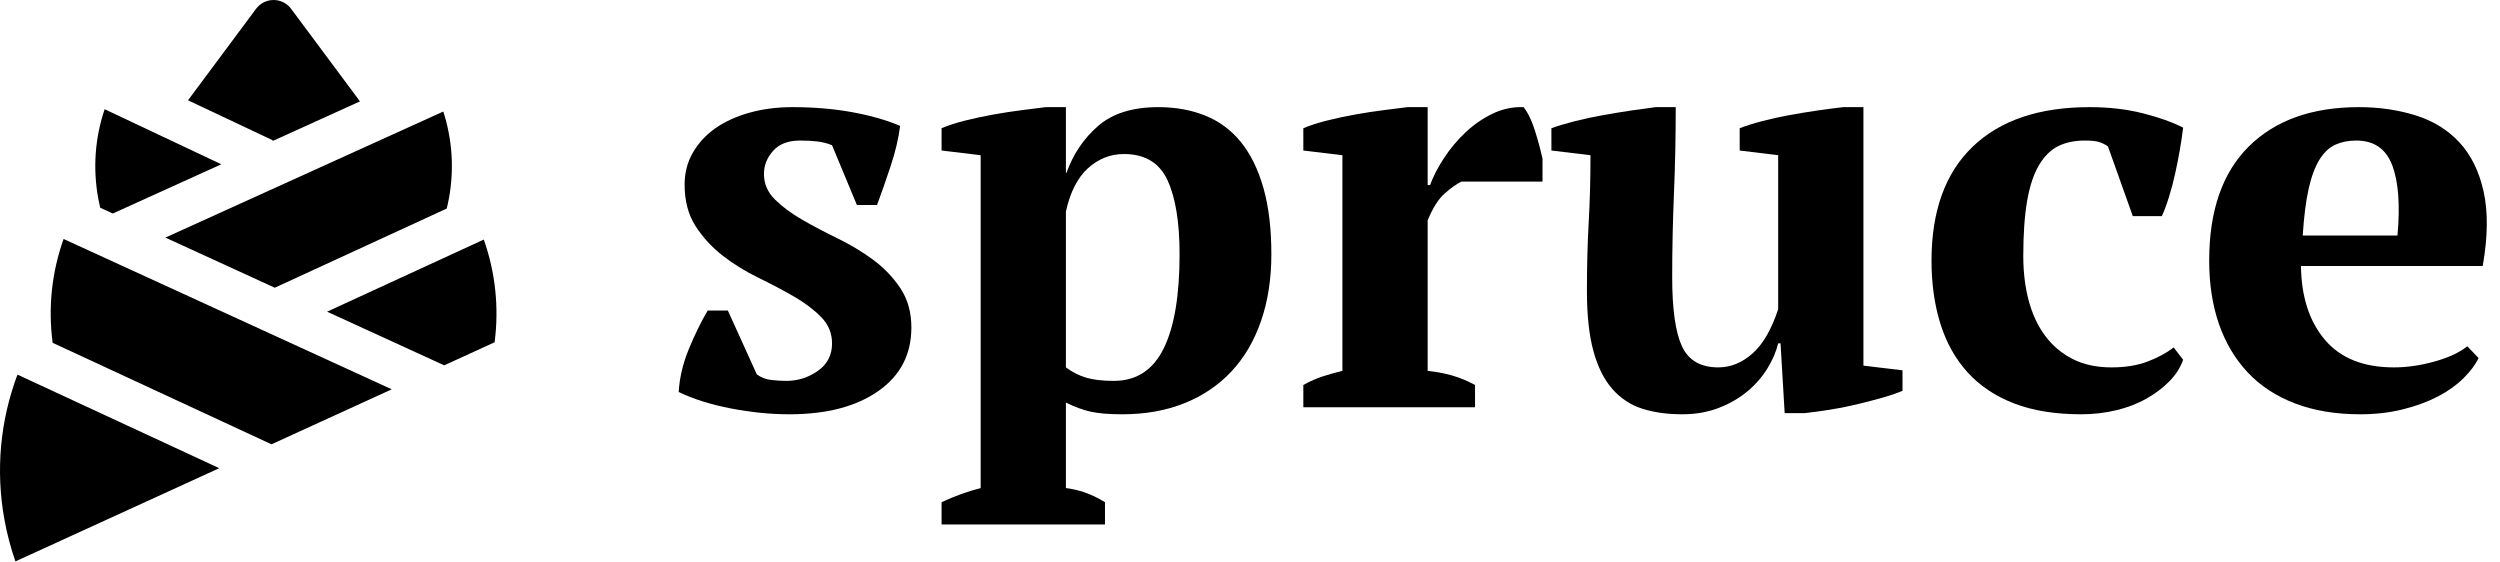 <svg width="100%" height="100%" viewBox="0 0 160 36" version="1.1" xmlns="http://www.w3.org/2000/svg" xmlns:xlink="http://www.w3.org/1999/xlink" xml:space="preserve" style="fill-rule:evenodd;clip-rule:evenodd;stroke-linejoin:round;stroke-miterlimit:2;">
    <style type="text/css">
        :root {
            --letter-color: hsl(0 0% 100%);
            --icon-color: hsl(261 54% 70%);
        }
    </style>
    <path d="M53.251,21.975c0,-0.65 -0.234,-1.213 -0.701,-1.688c-0.468,-0.475 -1.049,-0.913 -1.743,-1.313c-0.695,-0.4 -1.453,-0.801 -2.274,-1.201c-0.821,-0.4 -1.579,-0.869 -2.274,-1.406c-0.694,-0.538 -1.275,-1.17 -1.743,-1.895c-0.467,-0.725 -0.701,-1.613 -0.701,-2.663c0,-0.751 0.177,-1.432 0.531,-2.045c0.354,-0.612 0.834,-1.131 1.44,-1.557c0.606,-0.425 1.332,-0.756 2.179,-0.994c0.846,-0.237 1.762,-0.356 2.747,-0.356c1.364,0 2.633,0.106 3.808,0.319c1.175,0.212 2.204,0.506 3.088,0.881c-0.101,0.801 -0.303,1.657 -0.606,2.57c-0.303,0.913 -0.594,1.744 -0.872,2.495l-1.288,0l-1.591,-3.827c-0.304,-0.125 -0.619,-0.206 -0.948,-0.244c-0.328,-0.037 -0.694,-0.056 -1.099,-0.056c-0.757,0 -1.332,0.219 -1.724,0.657c-0.391,0.437 -0.587,0.931 -0.587,1.481c0,0.626 0.234,1.17 0.701,1.632c0.467,0.463 1.048,0.894 1.743,1.295c0.695,0.4 1.453,0.8 2.274,1.2c0.821,0.4 1.578,0.856 2.273,1.369c0.695,0.513 1.276,1.119 1.743,1.82c0.467,0.7 0.701,1.538 0.701,2.513c0,1.726 -0.707,3.082 -2.122,4.07c-1.414,0.988 -3.309,1.482 -5.684,1.482c-1.212,0 -2.463,-0.125 -3.751,-0.375c-1.288,-0.25 -2.4,-0.6 -3.335,-1.051c0.051,-0.9 0.266,-1.813 0.645,-2.738c0.379,-0.925 0.783,-1.751 1.212,-2.476l1.289,0l1.856,4.089c0.278,0.2 0.588,0.319 0.929,0.356c0.341,0.038 0.663,0.057 0.966,0.057c0.732,0 1.402,-0.213 2.008,-0.638c0.606,-0.425 0.91,-1.013 0.91,-1.763Z" style="fill:hsl(0 0% 100%);"/>
    <path d="M70.719,33.566l-10.458,0l0,-1.425c0.859,-0.401 1.692,-0.702 2.501,-0.903l0,-21.304l-2.501,-0.301l0,-1.426c0.404,-0.175 0.903,-0.337 1.496,-0.487c0.594,-0.15 1.207,-0.282 1.838,-0.394c0.632,-0.113 1.244,-0.206 1.838,-0.281c0.594,-0.076 1.093,-0.138 1.497,-0.188l1.288,0l0,4.201l0.038,0c0.429,-1.2 1.105,-2.2 2.027,-3.001c0.922,-0.8 2.204,-1.2 3.846,-1.2c1.112,0 2.116,0.181 3.013,0.544c0.896,0.363 1.654,0.925 2.273,1.688c0.619,0.763 1.099,1.738 1.44,2.926c0.341,1.188 0.512,2.607 0.512,4.258c0,1.575 -0.221,3.001 -0.663,4.276c-0.442,1.276 -1.074,2.351 -1.895,3.226c-0.821,0.876 -1.819,1.551 -2.994,2.026c-1.174,0.475 -2.507,0.713 -3.997,0.713c-0.859,0 -1.535,-0.056 -2.027,-0.169c-0.493,-0.112 -1.017,-0.306 -1.573,-0.581l0,5.471c0.404,0.051 0.808,0.145 1.213,0.283c0.404,0.139 0.833,0.346 1.288,0.623l0,1.425Zm1.213,-23.708c-0.859,0 -1.624,0.3 -2.293,0.9c-0.669,0.601 -1.143,1.526 -1.421,2.776l0,9.979c0.404,0.3 0.834,0.519 1.288,0.656c0.455,0.138 1.049,0.207 1.781,0.207c1.44,0 2.501,-0.688 3.183,-2.064c0.682,-1.375 1.023,-3.388 1.023,-6.039c0,-2.051 -0.259,-3.633 -0.776,-4.746c-0.518,-1.113 -1.447,-1.669 -2.785,-1.669Z" style="fill:hsl(0 0% 100%);"/>
    <path d="M93.53,11.621c-0.303,0.151 -0.657,0.401 -1.061,0.752c-0.404,0.352 -0.77,0.928 -1.099,1.731l0,9.632c0.506,0.05 1.011,0.144 1.516,0.282c0.505,0.138 1.01,0.344 1.516,0.62l0,1.426l-10.989,0l0,-1.426c0.455,-0.251 0.884,-0.439 1.288,-0.565c0.404,-0.126 0.809,-0.239 1.213,-0.34l0,-13.798l-2.501,-0.302l0,-1.426c0.404,-0.175 0.903,-0.337 1.497,-0.487c0.593,-0.15 1.206,-0.282 1.837,-0.394c0.632,-0.113 1.245,-0.206 1.838,-0.281c0.594,-0.076 1.093,-0.138 1.497,-0.188l1.288,0l0,4.989l0.152,0c0.202,-0.55 0.499,-1.125 0.89,-1.725c0.392,-0.601 0.853,-1.151 1.383,-1.651c0.531,-0.5 1.112,-0.9 1.743,-1.2c0.632,-0.301 1.289,-0.438 1.971,-0.413c0.278,0.35 0.518,0.844 0.72,1.482c0.202,0.637 0.366,1.244 0.492,1.819l0,1.463l-5.191,0Z" style="fill:hsl(0 0% 100%);"/>
    <path d="M101.563,18.619c0,-1.58 0.038,-3.046 0.114,-4.399c0.076,-1.354 0.114,-2.782 0.114,-4.286l-2.501,-0.301l0,-1.426c0.404,-0.15 0.903,-0.3 1.497,-0.45c0.593,-0.15 1.206,-0.281 1.837,-0.394c0.632,-0.112 1.244,-0.212 1.838,-0.3c0.594,-0.087 1.093,-0.156 1.497,-0.206l1.288,0c0,1.876 -0.038,3.72 -0.114,5.533c-0.075,1.813 -0.113,3.595 -0.113,5.346c0,2.051 0.208,3.526 0.625,4.426c0.417,0.901 1.194,1.351 2.33,1.351c0.784,0 1.51,-0.295 2.179,-0.884c0.67,-0.589 1.219,-1.536 1.649,-2.84l0,-9.855l-2.463,-0.301l0,-1.426c0.378,-0.15 0.852,-0.3 1.42,-0.45c0.569,-0.15 1.163,-0.281 1.781,-0.394c0.619,-0.112 1.232,-0.212 1.838,-0.3c0.606,-0.087 1.137,-0.156 1.592,-0.206l1.288,0l0,16.543l2.501,0.3l0,1.313c-0.354,0.15 -0.796,0.301 -1.326,0.451c-0.531,0.15 -1.087,0.293 -1.668,0.431c-0.581,0.138 -1.155,0.25 -1.724,0.338c-0.568,0.087 -1.08,0.156 -1.534,0.206l-1.289,0l-0.265,-4.464l-0.151,0c-0.127,0.525 -0.354,1.056 -0.683,1.594c-0.328,0.538 -0.751,1.026 -1.269,1.463c-0.518,0.438 -1.13,0.794 -1.838,1.069c-0.707,0.275 -1.49,0.413 -2.349,0.413c-0.96,0 -1.813,-0.119 -2.558,-0.357c-0.745,-0.238 -1.383,-0.658 -1.913,-1.26c-0.531,-0.602 -0.935,-1.41 -1.213,-2.425c-0.278,-1.015 -0.417,-2.299 -0.417,-3.853Z" style="fill:hsl(0 0% 100%);"/>
    <path d="M139.721,23.025c-0.177,0.5 -0.467,0.957 -0.872,1.369c-0.404,0.413 -0.89,0.782 -1.458,1.107c-0.569,0.325 -1.213,0.575 -1.933,0.75c-0.72,0.175 -1.471,0.263 -2.255,0.263c-1.667,-0 -3.1,-0.231 -4.3,-0.694c-1.2,-0.463 -2.192,-1.125 -2.975,-1.988c-0.783,-0.863 -1.364,-1.901 -1.743,-3.114c-0.379,-1.213 -0.568,-2.557 -0.568,-4.033c0,-3.176 0.877,-5.608 2.633,-7.296c1.756,-1.688 4.25,-2.532 7.484,-2.532c1.238,-0 2.374,0.131 3.41,0.394c1.036,0.262 1.895,0.569 2.577,0.919c-0.051,0.425 -0.12,0.894 -0.209,1.407c-0.088,0.512 -0.189,1.025 -0.303,1.538c-0.113,0.512 -0.246,1.013 -0.398,1.5c-0.151,0.488 -0.303,0.894 -0.454,1.219l-1.857,-0l-1.591,-4.464c-0.177,-0.125 -0.367,-0.218 -0.569,-0.281c-0.202,-0.063 -0.505,-0.094 -0.909,-0.094c-0.657,-0 -1.225,0.119 -1.705,0.357c-0.48,0.237 -0.891,0.644 -1.232,1.219c-0.341,0.575 -0.594,1.338 -0.758,2.288c-0.164,0.95 -0.246,2.126 -0.246,3.526c0,1.026 0.114,1.97 0.341,2.833c0.227,0.862 0.575,1.613 1.042,2.25c0.467,0.638 1.055,1.138 1.762,1.501c0.707,0.363 1.541,0.544 2.501,0.544c0.884,-0 1.655,-0.125 2.311,-0.375c0.657,-0.25 1.213,-0.55 1.668,-0.901l0.606,0.788Z" style="fill:hsl(0 0% 100%);"/>
    <path d="M158.629,22.913c-0.202,0.425 -0.524,0.856 -0.966,1.294c-0.442,0.438 -0.985,0.825 -1.629,1.163c-0.645,0.337 -1.39,0.613 -2.236,0.825c-0.846,0.213 -1.762,0.319 -2.747,0.319c-1.567,0 -2.956,-0.231 -4.168,-0.694c-1.213,-0.463 -2.223,-1.125 -3.032,-1.988c-0.808,-0.863 -1.421,-1.895 -1.838,-3.095c-0.416,-1.201 -0.625,-2.551 -0.625,-4.052c0,-3.201 0.846,-5.639 2.539,-7.315c1.692,-1.675 4.042,-2.513 7.048,-2.513c1.288,0 2.494,0.175 3.619,0.525c1.124,0.35 2.058,0.925 2.804,1.726c0.745,0.8 1.263,1.85 1.553,3.151c0.291,1.3 0.272,2.888 -0.057,4.764l-11.633,0c0.026,1.976 0.537,3.551 1.535,4.727c0.998,1.175 2.469,1.763 4.415,1.763c0.833,-0 1.698,-0.125 2.595,-0.375c0.897,-0.25 1.598,-0.575 2.103,-0.976l0.72,0.751Zm-7.827,-13.918c-0.502,-0 -0.948,0.088 -1.337,0.263c-0.389,0.175 -0.728,0.494 -1.017,0.956c-0.288,0.463 -0.521,1.088 -0.696,1.876c-0.176,0.788 -0.301,1.782 -0.377,2.982l6.063,-0c0.177,-1.95 0.064,-3.451 -0.338,-4.501c-0.402,-1.051 -1.168,-1.576 -2.298,-1.576Z" style="fill:hsl(0 0% 100%);"/>
    <path d="M1.118,23.976c-1.111,2.956 -1.402,6.135 -0.837,9.267c0.166,0.919 0.404,1.817 0.707,2.686l13.044,-5.965l-12.914,-5.988Z" style="fill:hsl(261 54% 70%);"/>
    <path d="M28.427,23.381l3.228,-1.476c0.289,-2.226 0.052,-4.465 -0.693,-6.573l-10.029,4.616l7.494,3.433Z" style="fill:hsl(261 54% 70%);"/>
    <path d="M6.416,13.297l0.803,0.367l6.944,-3.15l-7.465,-3.524c-0.616,1.822 -0.762,3.761 -0.416,5.674c0.038,0.213 0.084,0.423 0.134,0.633Z" style="fill:hsl(261 54% 70%);"/>
    <path d="M17.437,9.029l5.601,-2.541l-4.408,-5.925c-0.263,-0.354 -0.679,-0.563 -1.121,-0.563c-0.441,0 -0.857,0.209 -1.12,0.563l-4.356,5.856l5.427,2.562l-0.023,0.048Z" style="fill:hsl(261 54% 70%);"/>
    <path d="M17.585,18.414l11.006,-5.067c0.055,-0.226 0.105,-0.453 0.147,-0.683c0.335,-1.861 0.207,-3.748 -0.367,-5.527l-17.787,8.069l7.001,3.208Z" style="fill:hsl(261 54% 70%);"/>
    <path d="M17.376,28.435l7.694,-3.519l-21,-9.621c-0.759,2.13 -0.999,4.395 -0.701,6.645l14.007,6.495Z" style="fill:hsl(261 54% 70%);"/>
</svg>
